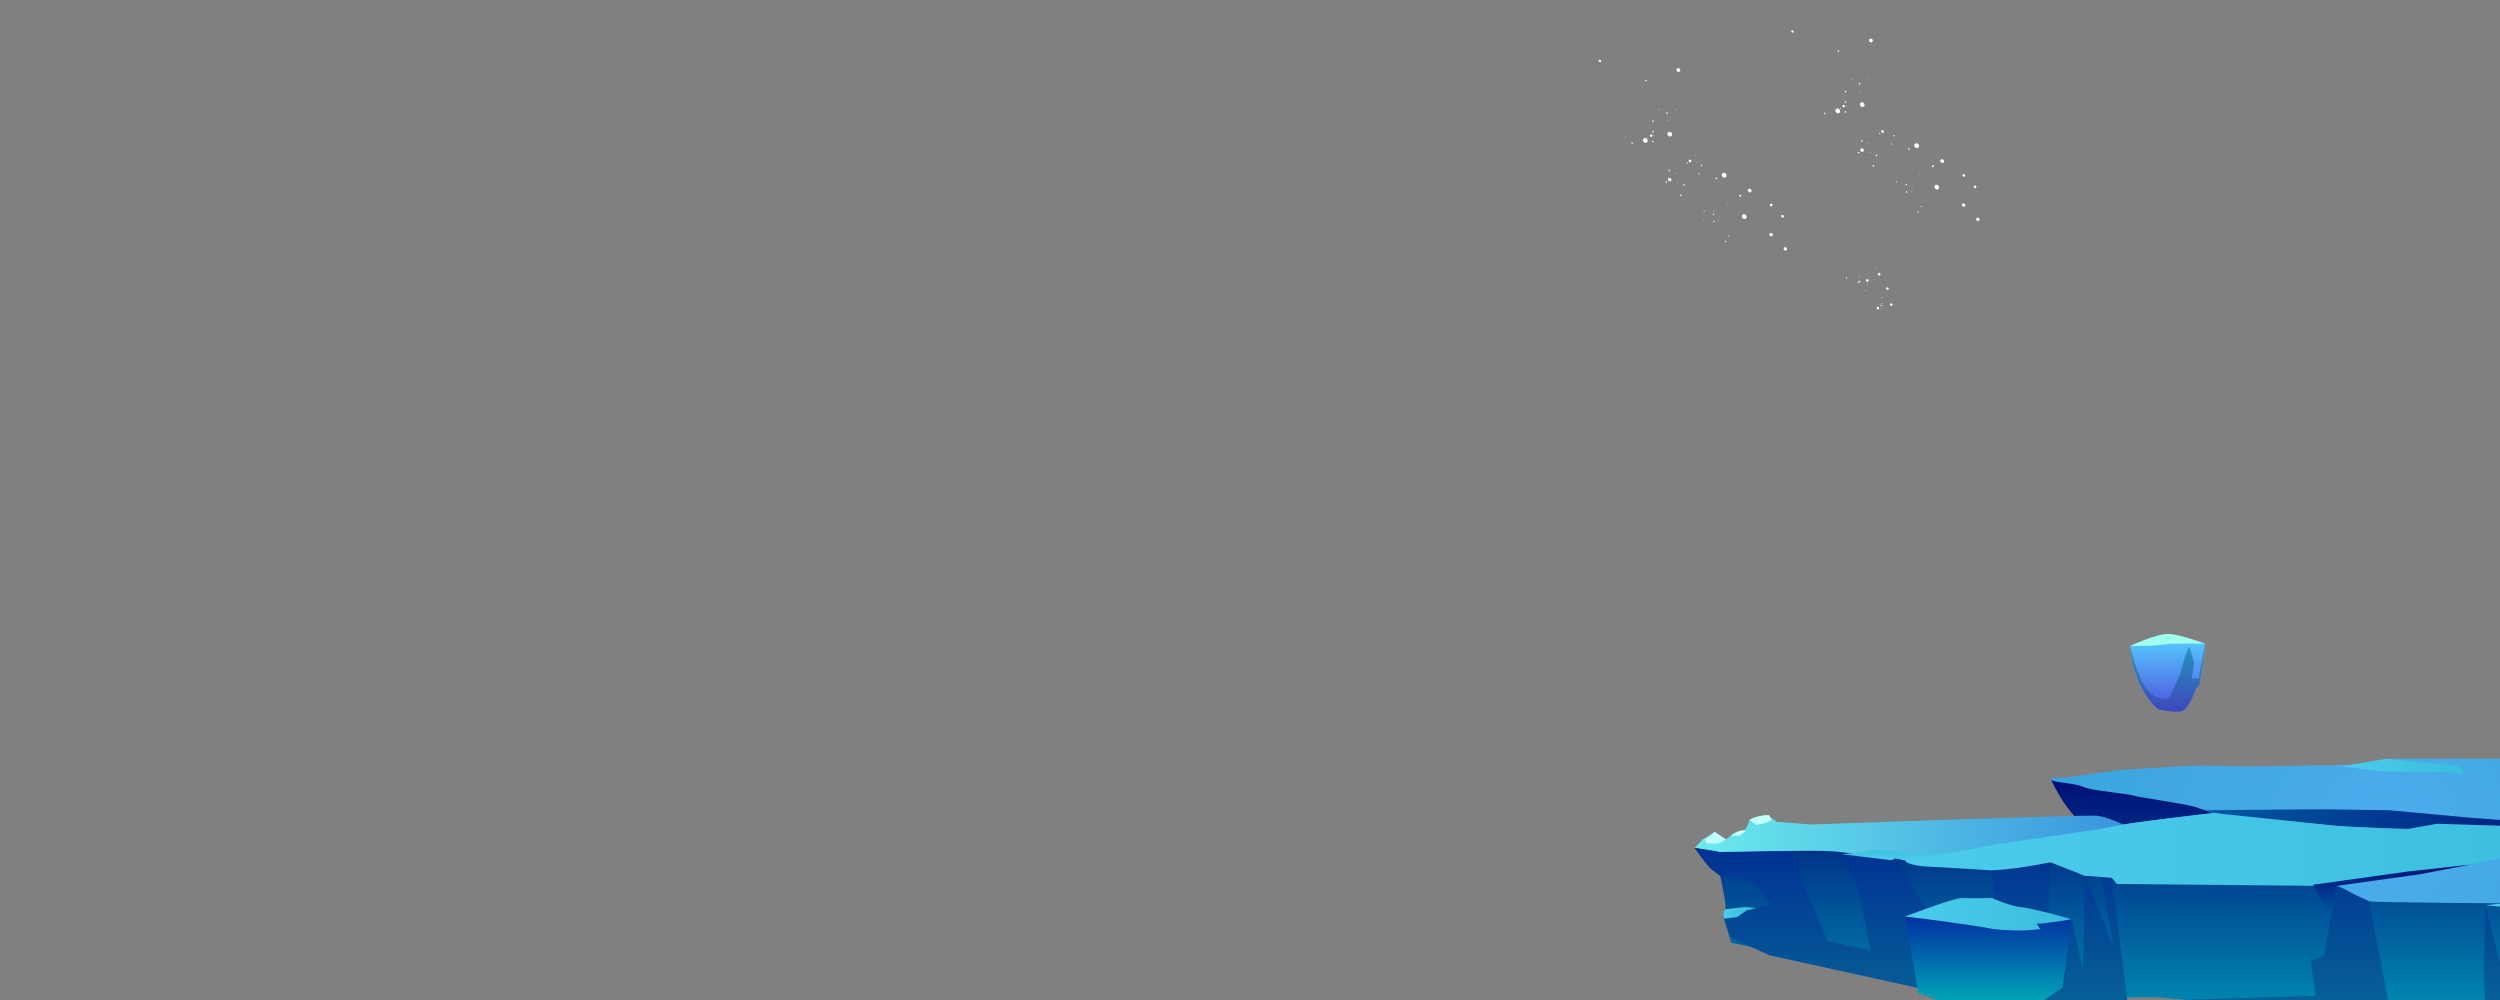 <svg version="1.2" xmlns="http://www.w3.org/2000/svg" viewBox="0 0 1000 400" width="1000" height="400">
	<rect x="0" y="0" width="1000" height="400" fill="#808080" stroke="none"/>
	<title>2107</title>
	<defs>
		<clipPath clipPathUnits="userSpaceOnUse" id="cp1">
			<path d="m1000 400h-1000v-400h1000z"/>
		</clipPath>
		<linearGradient id="g1" x2="1" gradientUnits="userSpaceOnUse" gradientTransform="matrix(0,-106.937,460.577,0,895.797,418.818)">
			<stop offset="0" stop-color="#009dba"/>
			<stop offset="1" stop-color="#000e77"/>
		</linearGradient>
		<linearGradient id="g2" x2="1" gradientUnits="userSpaceOnUse" gradientTransform="matrix(171.386,0,0,19.588,677.923,326.167)">
			<stop offset="0" stop-color="#6bebed"/>
			<stop offset="1" stop-color="#3994dd"/>
		</linearGradient>
		<radialGradient id="g3" cx="0" cy="0" r="1" gradientUnits="userSpaceOnUse" gradientTransform="matrix(130.998,0,0,130.998,955.781,332.638)">
			<stop offset="0" stop-color="#4caced"/>
			<stop offset="1" stop-color="#39a5dd"/>
		</radialGradient>
		<linearGradient id="g4" x2="1" gradientUnits="userSpaceOnUse" gradientTransform="matrix(0,-82.116,460.577,0,900.891,421.313)">
			<stop offset="0" stop-color="#097098"/>
			<stop offset="1" stop-color="#003194"/>
		</linearGradient>
		<linearGradient id="g5" x2="1" gradientUnits="userSpaceOnUse" gradientTransform="matrix(0,-38.432,66.73,0,784.288,405.049)">
			<stop offset="0" stop-color="#00b4ba"/>
			<stop offset="1" stop-color="#0031a2"/>
		</linearGradient>
		<linearGradient id="g6" x2="1" gradientUnits="userSpaceOnUse" gradientTransform="matrix(66.73,0,0,13.016,761.99,359.198)">
			<stop offset="0" stop-color="#4ccced"/>
			<stop offset="1" stop-color="#39bddd"/>
		</linearGradient>
		<linearGradient id="g7" x2="1" gradientUnits="userSpaceOnUse" gradientTransform="matrix(13.156,0,0,4.725,689.308,362.766)">
			<stop offset="0" stop-color="#4ccced"/>
			<stop offset="1" stop-color="#39bddd"/>
		</linearGradient>
		<linearGradient id="g8" x2="1" gradientUnits="userSpaceOnUse" gradientTransform="matrix(170.844,0,0,8.162,882.147,323.73)">
			<stop offset="0" stop-color="#0059a2"/>
			<stop offset="1" stop-color="#000e77"/>
		</linearGradient>
		<linearGradient id="g9" x2="1" gradientUnits="userSpaceOnUse" gradientTransform="matrix(291.002,0,0,29.222,761.989,325.184)">
			<stop offset="0" stop-color="#4ccced"/>
			<stop offset="1" stop-color="#39bddd"/>
		</linearGradient>
		<linearGradient id="g10" x2="1" gradientUnits="userSpaceOnUse" gradientTransform="matrix(65.64,0,0,7.372,1073.087,329.987)">
			<stop offset="0" stop-color="#0059a2"/>
			<stop offset="1" stop-color="#000e77"/>
		</linearGradient>
		<linearGradient id="g11" x2="1" gradientUnits="userSpaceOnUse" gradientTransform="matrix(144.293,0,0,11.839,994.207,356.305)">
			<stop offset="0" stop-color="#4ccced"/>
			<stop offset="1" stop-color="#39bddd"/>
		</linearGradient>
		<linearGradient id="g12" x2="1" gradientUnits="userSpaceOnUse" gradientTransform="matrix(0,-4.914,51.565,0,762.346,344.112)">
			<stop offset="0" stop-color="#4ccced"/>
			<stop offset="1" stop-color="#39bddd"/>
		</linearGradient>
		<linearGradient id="g13" x2="1" gradientUnits="userSpaceOnUse" gradientTransform="matrix(0,-20.861,63.225,0,953.342,366.617)">
			<stop offset="0" stop-color="#0059a2"/>
			<stop offset="1" stop-color="#000e77"/>
		</linearGradient>
		<linearGradient id="g14" x2="1" gradientUnits="userSpaceOnUse" gradientTransform="matrix(49.795,0,0,6.068,936.468,303.456)">
			<stop offset="0" stop-color="#4ccced"/>
			<stop offset="1" stop-color="#39bddd"/>
		</linearGradient>
		<linearGradient id="g15" x2="1" gradientUnits="userSpaceOnUse" gradientTransform="matrix(0,-30.219,29.92,0,851.819,284.597)">
			<stop offset="0" stop-color="#4c51dd"/>
			<stop offset=".994" stop-color="#57cfff"/>
		</linearGradient>
		<linearGradient id="g16" x2="1" gradientUnits="userSpaceOnUse" gradientTransform="matrix(0,-27.054,29.9,0,854.83,284.597)">
			<stop offset="0" stop-color="#3e47be"/>
			<stop offset="1" stop-color="#239aba"/>
		</linearGradient>
	</defs>
	<style>
		.s0 { fill: #ffffff } 
		.s1 { fill: url(#g1) } 
		.s2 { fill: url(#g2) } 
		.s3 { fill: url(#g3) } 
		.s4 { fill: url(#g4) } 
		.s5 { fill: url(#g5) } 
		.s6 { fill: url(#g6) } 
		.s7 { fill: url(#g7) } 
		.s8 { fill: url(#g8) } 
		.s9 { fill: url(#g9) } 
		.s10 { fill: #c2ffff } 
		.s11 { fill: url(#g10) } 
		.s12 { fill: url(#g11) } 
		.s13 { fill: url(#g12) } 
		.s14 { fill: url(#g13) } 
		.s15 { fill: url(#g14) } 
		.s16 { mix-blend-mode: soft-light;fill: #ffffff } 
		.s17 { fill: url(#g15) } 
		.s18 { fill: url(#g16) } 
		.s19 { fill: #a0ffed } 
	</style>
	<g id="_Artboards_">
	</g>
	<g id="layer1">
		<g id="&lt;Group&gt;">
			<g id="&lt;Clip Group&gt;" clip-path="url(#cp1)">
				<g id="&lt;Group&gt;">
					<path id="&lt;Path&gt;" class="s0" d="m609.2-12.1c0 0.6-0.5 1.1-1.2 1-0.6 0-1-0.6-1-1.2 0-0.6 0.6-1 1.2-1 0.6 0 1.1 0.6 1 1.2z"/>
					<path id="&lt;Path&gt;" class="s0" d="m598.6-16.9c0 0.6-0.5 1.1-1.1 1-0.7 0-1.1-0.5-1.1-1.1 0-0.6 0.6-1.1 1.2-1.1 0.6 0.1 1.1 0.6 1 1.2z"/>
					<path id="&lt;Path&gt;" class="s0" d="m609.4-19.3c0.7-0.6 1.7-0.5 2.2 0.1 0.6 0.7 0.5 1.7-0.1 2.2-0.7 0.6-1.7 0.5-2.2-0.1-0.6-0.7-0.5-1.7 0.1-2.2z"/>
					<path id="&lt;Path&gt;" class="s0" d="m598.8-25c1.7-1.5 4.2-1.3 5.7 0.4 1.5 1.7 1.4 4.2-0.3 5.7-1.7 1.5-4.3 1.4-5.8-0.3-1.5-1.7-1.3-4.3 0.4-5.8z"/>
					<path id="&lt;Path&gt;" class="s0" d="m603.5-19.3c0.7-0.6 1.7-0.5 2.2 0.2 0.6 0.6 0.6 1.6-0.1 2.2-0.7 0.6-1.6 0.5-2.2-0.2-0.6-0.6-0.5-1.6 0.1-2.2z"/>
					<path id="&lt;Path&gt;" class="s0" d="m634.8-25.5c0.4-0.4 1.1-0.4 1.5 0.1 0.4 0.4 0.4 1.1-0.1 1.5-0.4 0.5-1.1 0.4-1.5-0.1-0.4-0.4-0.4-1.1 0.1-1.5z"/>
					<path id="&lt;Path&gt;" class="s0" d="m615.3-46.8c0.2-0.1 0.3-0.1 0.4 0 0.1 0.1 0.1 0.3 0 0.4-0.1 0.1-0.3 0.1-0.4 0-0.1-0.1-0.1-0.3 0-0.4z"/>
					<path id="&lt;Path&gt;" class="s0" d="m593.8-47.8c0.3-0.2 0.6-0.2 0.8 0.1 0.2 0.2 0.2 0.5-0.1 0.7-0.2 0.2-0.5 0.2-0.7-0.1-0.2-0.2-0.2-0.5 0-0.7z"/>
					<path id="&lt;Path&gt;" class="s0" d="m596.4-5.4c0.2-0.2 0.6-0.2 0.8 0 0.2 0.2 0.1 0.6-0.1 0.8-0.2 0.2-0.5 0.1-0.7-0.1-0.2-0.2-0.2-0.5 0-0.7z"/>
					<path id="&lt;Path&gt;" class="s0" d="m606.3-22.3c0.4-0.4 1.1-0.4 1.5 0.1 0.4 0.4 0.4 1.2-0.1 1.6-0.4 0.4-1.1 0.3-1.5-0.1-0.4-0.5-0.4-1.2 0.1-1.6z"/>
					<path id="&lt;Path&gt;" class="s0" d="m604.5-29.9c0.5-0.4 1.2-0.4 1.6 0.1 0.4 0.4 0.3 1.2-0.1 1.6-0.5 0.4-1.2 0.3-1.6-0.1-0.4-0.5-0.4-1.2 0.1-1.6z"/>
					<path id="&lt;Path&gt;" class="s0" d="m617.1-27.9c0.2-0.2 0.5-0.2 0.7 0.1 0.2 0.2 0.2 0.5 0 0.7-0.2 0.2-0.6 0.2-0.8 0-0.2-0.3-0.1-0.6 0.1-0.8z"/>
					<path id="&lt;Path&gt;" class="s0" d="m610.3-30.8c0.2-0.2 0.5-0.2 0.7 0 0.2 0.2 0.2 0.5 0 0.7-0.3 0.2-0.6 0.2-0.8 0-0.2-0.2-0.2-0.6 0.1-0.7z"/>
					<path id="&lt;Path&gt;" class="s0" d="m602.7-26.8c0.1-0.1 0.3 0 0.4 0.1 0.1 0.1 0 0.2-0.1 0.3-0.1 0.1-0.2 0.1-0.3 0-0.1-0.1-0.1-0.3 0-0.4z"/>
					<path id="&lt;Path&gt;" class="s0" d="m608.5-26.6c0.1-0.1 0.3-0.1 0.4 0 0.1 0.1 0.1 0.3 0 0.4-0.2 0-0.3 0-0.4-0.1-0.1-0.1-0.1-0.2 0-0.3z"/>
					<path id="&lt;Path&gt;" class="s0" d="m600.8-22.5c0.2-0.2 0.6-0.2 0.7 0 0.2 0.3 0.2 0.6 0 0.8-0.2 0.2-0.6 0.2-0.7-0.1-0.2-0.2-0.2-0.5 0-0.7z"/>
					<path id="&lt;Path&gt;" class="s0" d="m600.2-24.4c-0.1 0.4-0.4 0.7-0.8 0.6-0.3 0-0.6-0.3-0.6-0.7 0-0.4 0.3-0.7 0.7-0.6 0.4 0 0.7 0.3 0.7 0.7z"/>
					<path id="&lt;Path&gt;" class="s0" d="m608.2-27.1c0.4-0.3 1-0.3 1.4 0.1 0.3 0.4 0.3 1-0.1 1.4-0.4 0.3-1 0.3-1.4-0.1-0.3-0.4-0.3-1 0.1-1.4z"/>
					<path id="&lt;Path&gt;" class="s0" d="m598.3-30.7c0.3-0.2 0.8-0.2 1 0.1 0.3 0.3 0.2 0.7-0.1 0.9-0.2 0.3-0.7 0.3-0.9 0-0.3-0.3-0.2-0.7 0-1z"/>
					<path id="&lt;Path&gt;" class="s0" d="m605-34.1c0.1-0.1 0.3-0.1 0.5 0 0.1 0.1 0.1 0.4-0.1 0.5-0.1 0.1-0.3 0.1-0.4-0.1-0.1-0.1-0.1-0.3 0-0.4z"/>
					<path id="&lt;Path&gt;" class="s0" d="m600.8-35.9c0.1-0.2 0.3-0.1 0.5 0 0.1 0.1 0.1 0.3-0.1 0.4-0.1 0.2-0.3 0.1-0.4 0-0.1-0.1-0.1-0.3 0-0.4z"/>
					<path id="&lt;Path&gt;" class="s0" d="m596.1-33.4c0.1-0.1 0.2-0.1 0.3 0 0 0.1 0 0.2-0.1 0.2 0 0.1-0.1 0.1-0.2 0 0-0.1 0-0.2 0-0.2z"/>
					<path id="&lt;Path&gt;" class="s0" d="m599.7-33.3c0.1-0.1 0.2-0.1 0.3 0 0 0 0 0.1-0.1 0.2 0 0.1-0.1 0-0.2 0-0.1-0.1 0-0.2 0-0.2z"/>
					<path id="&lt;Path&gt;" class="s0" d="m595-30.8c0.1-0.1 0.3-0.1 0.4 0 0.2 0.2 0.1 0.4 0 0.5-0.1 0.1-0.3 0.1-0.5 0-0.1-0.2-0.1-0.4 0.1-0.5z"/>
					<path id="&lt;Path&gt;" class="s0" d="m612.8-35.1c-0.6 0.2-1.2 0-1.5-0.6-0.2-0.6 0-1.2 0.6-1.4 0.6-0.3 1.2 0 1.5 0.5 0.2 0.6-0.1 1.3-0.6 1.5z"/>
					<path id="&lt;Path&gt;" class="s0" d="m619.3-38.2c0.8 0.4 1.2 1.3 0.9 2.1-0.4 0.8-1.3 1.2-2.1 0.9-0.8-0.4-1.2-1.3-0.9-2.1 0.4-0.8 1.3-1.2 2.1-0.9z"/>
					<path id="&lt;Path&gt;" class="s0" d="m636.2-18.3c0.6 0.2 0.8 0.9 0.6 1.5-0.2 0.5-0.9 0.8-1.4 0.6-0.6-0.3-0.9-0.9-0.6-1.5 0.2-0.6 0.8-0.8 1.4-0.6z"/>
					<path id="&lt;Path&gt;" class="s0" d="m646.5-45.2c0.1 0.1 0.2 0.2 0.1 0.4 0 0.1-0.2 0.2-0.3 0.1-0.1-0.1-0.2-0.2-0.2-0.3 0.1-0.2 0.3-0.2 0.4-0.2z"/>
					<path id="&lt;Path&gt;" class="s0" d="m637.7-64.9c0.3 0.2 0.4 0.5 0.3 0.7-0.1 0.3-0.4 0.4-0.7 0.3-0.2-0.1-0.4-0.4-0.2-0.7 0.1-0.2 0.4-0.4 0.6-0.3z"/>
					<path id="&lt;Path&gt;" class="s0" d="m620.5-42.3c0.6 0.2 0.9 0.9 0.7 1.4-0.3 0.6-0.9 0.9-1.5 0.6-0.6-0.2-0.8-0.8-0.6-1.4 0.2-0.6 0.9-0.8 1.4-0.6z"/>
					<path id="&lt;Path&gt;" class="s0" d="m630.4-35.2c0.2 0.2 0.4 0.5 0.3 0.7-0.1 0.3-0.5 0.4-0.7 0.3-0.3-0.1-0.4-0.4-0.3-0.7 0.1-0.2 0.4-0.4 0.7-0.3z"/>
					<path id="&lt;Path&gt;" class="s0" d="m630-42.6c0.2 0.1 0.4 0.4 0.3 0.7-0.2 0.3-0.5 0.4-0.7 0.3-0.3-0.1-0.4-0.4-0.3-0.7 0.1-0.3 0.4-0.4 0.7-0.3z"/>
					<path id="&lt;Path&gt;" class="s0" d="m622.9-47.5c0.1 0 0.2 0.2 0.2 0.3-0.1 0.2-0.3 0.2-0.4 0.2-0.1-0.1-0.2-0.2-0.1-0.4 0-0.1 0.2-0.2 0.3-0.1z"/>
					<path id="&lt;Path&gt;" class="s0" d="m625.4-42.3c0.1 0.1 0.2 0.2 0.2 0.4-0.1 0.1-0.2 0.2-0.4 0.1-0.1 0-0.2-0.2-0.1-0.3 0-0.1 0.2-0.2 0.3-0.2z"/>
					<path id="&lt;Path&gt;" class="s0" d="m618.3-47.3c0.2 0.1 0.4 0.4 0.2 0.7-0.1 0.3-0.4 0.4-0.6 0.3-0.3-0.1-0.4-0.4-0.3-0.7 0.1-0.3 0.4-0.4 0.7-0.3z"/>
				</g>
				<g id="&lt;Group&gt;">
					<path id="&lt;Path&gt;" class="s1" d="m820.4 311.9c0 0 2.8 5.7 5 8.9 2.2 3.3 4.2 5.4 4.2 5.4l-2.1 3.1-76.5 3.5-73.1 6.4c0 0 4.3 6 6 7.8 1.8 1.7 4.2 3.3 4.2 3.3 0 0 1.5 7.4 2 10.4 0.6 3.1-0.8 5.9-0.8 5.9l3.2 10.5 103.9 21.8h66.6l134.9 12.9 140.6 7v-73l-127.5-18.4z"/>
					<path id="&lt;Path&gt;" class="s2" d="m849.3 329.8c0 0-6.4-3-10.4-3.5-4.1-0.5-108.3 3.3-114.5 3.5l-13.9-1.1c0 0-2.8-3-5.6-2.5-2.8 0.6-5.1 1.8-5.1 1.8 0 0-1 3.2-1.9 4-0.8 0.8-4.6 1.5-4.6 1.5l-2.9 2.3-4.5-3-4.9 3-3.1 3.4c0 0 7.5 1 9.8 1.6 2.3 0.7 37.8-1.4 48.3 0 10.5 1.5 22.2 1.5 23 2.3 0.9 0.8 11.7 3 15.7 2.6 4-0.5 44.2-6.5 44.2-6.5l23.2-4.8z"/>
					<path id="&lt;Path&gt;" class="s3" d="m1138.7 303.5h-184.1c0 0-4.6 1.9-7.9 2.2-3.3 0.3-41.7 0.8-47.1 0.9-5.5 0-20.1-0.8-29.4 0-9.2 0.7-21 1.1-24.7 1.8-3.7 0.6-14.2 1.7-18 2.4-3.8 0.6-7.9 0-7.1 1.1 0.9 1.1 9.6 1.3 12.7 2.8 3 1.5 16.8 2.6 20.1 3.5 3.2 0.9 20.9 3.3 24.9 4.6 4 1.3 7.3 2.4 7.3 2.4 0 0-34.7 3.9-39.1 5.2-4.3 1.3-8.2 2.4-8.2 2.4 0 0-52.3 6.1-57.5 8.1-5.1 1.9-8.3 2.8-7.7 4.1 0.6 1.3 19.4 2.6 23.8 3.1 4.3 0.4 23.5-4.6 26.8-2.9 3.3 1.8 6.8 2.9 8.6 4.4 1.9 1.5 7.5 0.2 12.6 1.5 5 1.3 85.4 2.4 89.8 3.3 4.3 0.9 8.3 5 13.1 6.1 4.8 1.1 190.9 1.3 190.9 1.3z"/>
					<path id="&lt;Path&gt;" class="s4" d="m1114.2 362.1l4.1 53.8-47.4 1.1-63-5.1-7.7-26.1-6-23.7-0.7 25.7 0.7 17-10.7 11.1-26.3-5.6-9.6-49.8-13.1-6.1-4.7 27.7-5.5 2.4 2 13.8-30.6 0.9-44.7 1.5-6.3-49.6-4-0.5 4.6 27.7-11.3-28-0.8 37.6-4.5-20.2-9.3-0.2 0.7-22.6-23.4 3.2 1.6 16.1-17.8 2.4-10-2.4-12.7-21.4-21-1.1 6.2 12.9 1.5 7.2 3.8 18.3-17.2-3.6-11-25.7-1-5.8-3.4-4.6-28 0.4-9.8-1.6c0 0 4.7 6.6 6 7.8 1.3 1.2 4.2 3.3 4.2 3.3l9.2 0.6 6.3 4.1 4.7 6.8-9.7 2.4-3.7 2.6-5.2 0.7 2.4 7.5 15.7 7.1 118.8 26.2 140.4 11.9 151.3 1.1 20.2-2.5v-57z"/>
					<path id="&lt;Path&gt;" class="s5" d="m762 366.6l5.3 30.6c0 0 16.5 6.3 23.1 7.6 6.6 1.3 14.1-3 14.1-3l12.2-1.1 8.3-5.7 3.7-27.3-20.7-0.2z"/>
					<path id="&lt;Path&gt;" class="s6" d="m762 366.6c0 0 20-7.6 22.8-7.4 2.7 0.2 11.9 0 11.9 0 0 0 7.4 3.3 12 3.7 4.5 0.4 20 4.8 20 4.8 0 0-10.6 1.8-14 1.8l1.4 2.1c0 0-7.4 1.3-18.8 0 0 0-9.4-1.9-35.3-5z"/>
					<path id="&lt;Path&gt;" class="s7" d="m690.1 363.7l7.8-0.9 4.6 0.4-3.9 1-3.7 2.6-5.2 0.7c0 0-1.1-1.9 0.4-3.8z"/>
					<path id="&lt;Path&gt;" class="s8" d="m882.1 324.1l46.4-0.4 27.3 0.4 32.5 3 64.7 4.8h-80.5l-34.3-1.2-48.8-4.7z"/>
					<path id="&lt;Path&gt;" class="s9" d="m769 346.5l27.7 1.6c0 0 9.2-0.2 23.4-3.2l13.9 5.4 10.7 0.8 2.1 2.5 87.7 0.8 33.5-4.7 16.7-3.2 68.3-14.6-78.2-2.4-13.5 2.4-27.2-1.6-48.7-5.1c0 0-33.1 3.8-39.1 5.2-5.9 1.4-46 7-46 7l-38.3 6.7c0 0-0.3 1.5 7 2.4z"/>
					<path id="&lt;Path&gt;" class="s10" d="m699.8 328l2.7 2 4.2-1 2-1-1.1-2c0 0-5.5 0.2-7.8 2z"/>
					<path id="&lt;Path&gt;" class="s10" d="m692.3 334.3h3.6l2.6-2.1c0 0-2.7-0.8-6.2 2.1z"/>
					<path id="&lt;Path&gt;" class="s10" d="m685.9 332.8l-4.1 3.2 1 1.4h4.5l3.1-1.6z"/>
					<path id="&lt;Path&gt;" class="s11" d="m1073.1 332.1l65.4-2.1 0.2 7.4z"/>
					<path id="&lt;Path&gt;" class="s12" d="m994.2 362.1l22.7 2.1h11.1l23.2-1.1 11.5 0.6 15.7 0.5 6.6 3.9 14.6-0.6 12.5-1.3 4.2-4.1 13.6-0.8 8.6 0.5-57.6-5.5-30.4 2.9h-29z"/>
					<path id="&lt;Path&gt;" class="s13" d="m736.8 341.7l8-0.8 5.7-1.1 9.1 1 13.2 0.9 15.6-2.5-26.4 4.9-3.8-0.7-1.7 0.7z"/>
					<path id="&lt;Path&gt;" class="s14" d="m934.5 354.4l15-2.1 18.5-2.6 20.4-3.9-26 2.9-37.2 5.2 6.9 12.7z"/>
					<path id="&lt;Path&gt;" class="s15" d="m954.6 303.5l29.2 3 2.5 3-12.1-0.9h-21.6l-16.1-2.1z"/>
				</g>
				<g id="&lt;Group&gt;">
					<path id="&lt;Path&gt;" class="s0" d="m773.4 66.2c0.1 0.2 0.2 0.4 0 0.6-0.1 0.1-0.4 0.1-0.5 0-0.2-0.2-0.2-0.4-0.1-0.6 0.2-0.1 0.4-0.1 0.6 0z"/>
					<path id="&lt;Path&gt;" class="s0" d="m762.7 73.6c0.2 0.2 0.2 0.3 0.1 0.4-0.1 0.2-0.3 0.1-0.4 0-0.1-0.1-0.2-0.3-0.1-0.4 0.1-0.1 0.3-0.1 0.4 0z"/>
					<path id="&lt;Path&gt;" class="s0" d="m758.8 72.6c0.1 0.1 0.1 0.2 0 0.3 0 0.1-0.2 0.1-0.3 0-0.1-0.1-0.1-0.2 0-0.3 0.1-0.1 0.2-0.1 0.3 0z"/>
					<path id="&lt;Path&gt;" class="s0" d="m768 69.8c0 0.1 0.1 0.2 0 0.2 0 0.1-0.1 0.1-0.2 0 0 0 0-0.1 0-0.2 0 0 0.1 0 0.2 0z"/>
					<path id="&lt;Path&gt;" class="s0" d="m762.1 74.1c0 0.1 0 0.2 0 0.2-0.1 0.1-0.2 0.1-0.2 0-0.1 0-0.1-0.1 0-0.2 0 0 0.1 0 0.2 0z"/>
					<path id="&lt;Path&gt;" class="s0" d="m764.5 76.4c0.1 0 0.1 0.1 0 0.2 0 0-0.1 0-0.1 0-0.1-0.1-0.1-0.2-0.1-0.2 0.1-0.1 0.2-0.1 0.2 0z"/>
					<path id="&lt;Path&gt;" class="s0" d="m765 74.6c0.1 0.1 0.1 0.2 0.1 0.2-0.1 0.1-0.2 0.1-0.2 0-0.1 0-0.1-0.1 0-0.2 0 0 0.1 0 0.1 0z"/>
					<path id="&lt;Path&gt;" class="s0" d="m763.8 72.7q0 0.1 0 0.1-0.1 0-0.1 0-0.1 0 0-0.1 0 0 0.1 0z"/>
					<path id="&lt;Path&gt;" class="s0" d="m747.7 31.8c0.1 0.1 0.1 0.2 0 0.3-0.1 0-0.2 0-0.2 0-0.1-0.1-0.1-0.2 0-0.3 0 0 0.1 0 0.2 0z"/>
					<path id="&lt;Path&gt;" class="s0" d="m763.9 74.2q0.1 0.1 0 0.1 0 0-0.1 0 0-0.1 0-0.1 0.1 0 0.1 0z"/>
					<path id="&lt;Path&gt;" class="s0" d="m762.6 72.3c0.1 0 0.1 0.1 0 0.1 0 0.1-0.1 0.1-0.2 0 0 0 0-0.1 0-0.2 0.1 0 0.2 0 0.2 0.1z"/>
					<path id="&lt;Path&gt;" class="s0" d="m758.5 76.3c0 0 0 0.1 0 0.2-0.1 0-0.1 0-0.2 0-0.1-0.1-0.1-0.2 0-0.2 0-0.1 0.1-0.1 0.2 0z"/>
					<path id="&lt;Path&gt;" class="s0" d="m735.6 20.2c0.1 0.2 0.1 0.4 0 0.5-0.1 0.1-0.3 0.1-0.4 0-0.2-0.2-0.2-0.4-0.1-0.5 0.1-0.1 0.3-0.1 0.5 0z"/>
					<path id="&lt;Path&gt;" class="s0" d="m767.3 57.6c0.4 0.4 0.5 1 0.1 1.4-0.3 0.4-1 0.3-1.4-0.1-0.4-0.4-0.4-1-0.1-1.3 0.4-0.4 1-0.4 1.4 0z"/>
					<path id="&lt;Path&gt;" class="s0" d="m775.3 74.2c0.4 0.4 0.5 1 0.1 1.4-0.3 0.3-0.9 0.3-1.3-0.1-0.4-0.4-0.5-1-0.1-1.4 0.3-0.3 0.9-0.3 1.3 0.1z"/>
					<path id="&lt;Path&gt;" class="s0" d="m745.5 41.2c0.4 0.4 0.5 1 0.1 1.4-0.3 0.3-0.9 0.3-1.3-0.1-0.4-0.4-0.5-1-0.1-1.3 0.3-0.4 0.9-0.4 1.3 0z"/>
					<path id="&lt;Path&gt;" class="s0" d="m735.7 43.7c0.4 0.4 0.5 1 0.1 1.4-0.3 0.3-0.9 0.3-1.3-0.1-0.4-0.4-0.5-1-0.1-1.4 0.3-0.3 0.9-0.3 1.3 0.1z"/>
					<path id="&lt;Path&gt;" class="s0" d="m767.4 84.6c0.1 0.1 0.1 0.3 0 0.4-0.1 0.1-0.3 0.1-0.4 0-0.1-0.1-0.1-0.3 0-0.4 0.1-0.1 0.3-0.1 0.4 0z"/>
					<path id="&lt;Path&gt;" class="s0" d="m791.6 87.3c0.3 0.2 0.3 0.7 0.1 0.9-0.3 0.3-0.7 0.3-1 0-0.3-0.3-0.3-0.7-0.1-1 0.3-0.2 0.7-0.2 1 0.1z"/>
					<path id="&lt;Path&gt;" class="s0" d="m785.9 81.6c0.3 0.2 0.3 0.7 0.1 0.9-0.3 0.3-0.7 0.3-1 0-0.3-0.3-0.3-0.7-0.1-1 0.3-0.2 0.7-0.2 1 0.1z"/>
					<path id="&lt;Path&gt;" class="s0" d="m745.3 59.6c0.3 0.3 0.3 0.7 0.1 1-0.3 0.2-0.7 0.2-1-0.1-0.3-0.3-0.3-0.7-0.1-1 0.3-0.2 0.7-0.2 1 0.1z"/>
					<path id="&lt;Path&gt;" class="s0" d="m762.8 76.6c0.1 0.1 0.2 0.3 0.1 0.4-0.2 0.1-0.3 0.1-0.5 0-0.1-0.1-0.1-0.3 0-0.4 0.1-0.1 0.3-0.1 0.4 0z"/>
					<path id="&lt;Path&gt;" class="s0" d="m737.8 42.1c0.2 0.2 0.2 0.5 0 0.7-0.2 0.2-0.5 0.2-0.7 0-0.2-0.2-0.2-0.5 0-0.7 0.2-0.2 0.5-0.2 0.7 0z"/>
					<path id="&lt;Path&gt;" class="s0" d="m717.3 12.3c0.2 0.2 0.2 0.5 0.1 0.7-0.2 0.1-0.5 0.1-0.7-0.1-0.2-0.2-0.3-0.5-0.1-0.7 0.2-0.2 0.5-0.2 0.7 0.1z"/>
					<path id="&lt;Path&gt;" class="s0" d="m763.8 59.3c0.1 0.2 0.1 0.4 0 0.5-0.1 0.1-0.3 0.1-0.5 0-0.1-0.2-0.1-0.4 0-0.5 0.1-0.1 0.3-0.1 0.5 0z"/>
					<path id="&lt;Path&gt;" class="s0" d="m743.7 60.8c0.1 0.1 0.1 0.3 0 0.4-0.1 0.2-0.3 0.2-0.5 0-0.1-0.1-0.1-0.3 0-0.4 0.1-0.1 0.3-0.1 0.5 0z"/>
					<path id="&lt;Path&gt;" class="s0" d="m738.3 44.6c0.2 0.1 0.2 0.3 0.1 0.4-0.1 0.1-0.3 0.1-0.5 0-0.1-0.1-0.1-0.3 0-0.4 0.1-0.2 0.3-0.2 0.4 0z"/>
					<path id="&lt;Path&gt;" class="s0" d="m749.6 66.2c0.1 0.1 0.1 0.3 0 0.4-0.1 0.1-0.3 0.1-0.4 0-0.2-0.1-0.2-0.4-0.1-0.5 0.1-0.1 0.3-0.1 0.5 0.1z"/>
					<path id="&lt;Path&gt;" class="s0" d="m750.8 62c0.2 0.1 0.2 0.3 0.1 0.4-0.2 0.1-0.4 0.1-0.5 0-0.1-0.1-0.2-0.3 0-0.5 0.1-0.1 0.3-0.1 0.4 0.1z"/>
					<path id="&lt;Path&gt;" class="s0" d="m744 33.2c0.2 0.2 0.2 0.4 0.1 0.5-0.2 0.1-0.4 0.1-0.5 0-0.1-0.2-0.2-0.4 0-0.5 0.1-0.1 0.3-0.1 0.4 0z"/>
					<path id="&lt;Path&gt;" class="s0" d="m747.7 57.4c0.1 0 0.1 0.1 0 0.2 0 0.1-0.1 0.1-0.2 0-0.1-0.1-0.1-0.2 0-0.2 0-0.1 0.1-0.1 0.2 0z"/>
					<path id="&lt;Path&gt;" class="s0" d="m740.7 31.8c0 0.1 0.1 0.2 0 0.2-0.1 0.1-0.2 0.1-0.2 0-0.1 0-0.1-0.1 0-0.2 0-0.1 0.1 0 0.2 0z"/>
					<path id="&lt;Path&gt;" class="s0" d="m743.9 36.4c0.1 0 0.1 0.1 0.1 0.2-0.1 0-0.2 0-0.3 0 0-0.1 0-0.2 0-0.3 0.1 0 0.2 0 0.2 0.1z"/>
					<path id="&lt;Path&gt;" class="s0" d="m736.2 43.3c0.1 0.1 0.1 0.2 0.1 0.3-0.1 0-0.2 0-0.3 0 0-0.1 0-0.2 0-0.3 0.1 0 0.2 0 0.2 0z"/>
					<path id="&lt;Path&gt;" class="s0" d="m748.1 60.9c0.1 0.1 0.1 0.2 0 0.3 0 0-0.1 0-0.2-0.1-0.1 0-0.1-0.1 0-0.2 0.1 0 0.2 0 0.2 0z"/>
					<path id="&lt;Path&gt;" class="s16" d="m748.9 15.7c0.3 0.3 0.3 0.8 0 1.1-0.2 0.3-0.7 0.2-1-0.1-0.4-0.3-0.4-0.8-0.1-1.1 0.3-0.2 0.7-0.2 1.1 0.1z"/>
					<path id="&lt;Path&gt;" class="s16" d="m777.4 63.9c0.3 0.3 0.3 0.8 0.1 1.1-0.3 0.3-0.8 0.3-1.1-0.1-0.4-0.3-0.4-0.8-0.1-1 0.3-0.3 0.8-0.3 1.1 0z"/>
					<path id="&lt;Path&gt;" class="s16" d="m768.6 82.5c0.1 0 0.1 0.2 0 0.3-0.1 0.1-0.2 0.1-0.3 0-0.1-0.1-0.1-0.3 0-0.4 0 0 0.2 0 0.3 0.1z"/>
					<path id="&lt;Path&gt;" class="s16" d="m790.4 74.4c0.2 0.2 0.2 0.5 0 0.7-0.2 0.2-0.5 0.2-0.7 0-0.3-0.2-0.3-0.6-0.1-0.8 0.2-0.2 0.6-0.2 0.8 0.1z"/>
					<path id="&lt;Path&gt;" class="s16" d="m785.8 69.8c0.3 0.2 0.3 0.6 0.1 0.8-0.2 0.2-0.5 0.1-0.8-0.1-0.2-0.2-0.2-0.5 0-0.7 0.2-0.2 0.5-0.2 0.7 0z"/>
					<path id="&lt;Path&gt;" class="s16" d="m753.4 52.2c0.2 0.2 0.2 0.6 0 0.8-0.2 0.2-0.5 0.2-0.7 0-0.3-0.3-0.3-0.6-0.1-0.8 0.2-0.2 0.6-0.2 0.8 0z"/>
					<path id="&lt;Path&gt;" class="s16" d="m764.1 83.1q0.1 0.1 0 0.1 0 0.1-0.1 0-0.1 0 0-0.1 0.1-0.1 0.1 0z"/>
					<path id="&lt;Path&gt;" class="s16" d="m752.1 53.2c0.1 0.1 0.1 0.3 0 0.3-0.1 0.1-0.3 0.1-0.4 0-0.1-0.1-0.1-0.2 0-0.3 0.1-0.1 0.3-0.1 0.4 0z"/>
					<path id="&lt;Path&gt;" class="s16" d="m756.8 57.5c0.1 0.1 0.1 0.2 0 0.3-0.1 0.1-0.2 0.1-0.3 0-0.1-0.1-0.2-0.3-0.1-0.3 0.1-0.1 0.3-0.1 0.4 0z"/>
					<path id="&lt;Path&gt;" class="s16" d="m757.8 54.1c0.1 0.1 0.1 0.3 0 0.4-0.1 0.1-0.2 0.1-0.4 0-0.1-0.1-0.1-0.3 0-0.4 0.1-0.1 0.3-0.1 0.4 0z"/>
					<path id="&lt;Path&gt;" class="s16" d="m755.3 50.5q0.1 0 0 0.1-0.1 0.1-0.2 0 0-0.1 0-0.2 0.1 0 0.2 0.1z"/>
					<path id="&lt;Path&gt;" class="s16" d="m755.6 53.3q0.1 0.1 0 0.2 0 0-0.1 0-0.1-0.1-0.1-0.2 0.1-0.1 0.2 0z"/>
					<path id="&lt;Path&gt;" class="s0" d="m738.6 42.4c0 0.1 0 0.2 0 0.2-0.1 0.1-0.2 0.1-0.3 0 0 0 0-0.2 0-0.2 0.1-0.1 0.2-0.1 0.3 0z"/>
					<path id="&lt;Path&gt;" class="s0" d="m745 56.3c0.1 0.1 0.1 0.3 0 0.4-0.1 0.1-0.3 0.1-0.4 0-0.2-0.1-0.2-0.3-0.1-0.5 0.1-0.1 0.3-0.1 0.5 0.1z"/>
					<path id="&lt;Path&gt;" class="s0" d="m738.4 36.5c0.1 0.1 0.1 0.3 0 0.4-0.1 0.1-0.3 0.1-0.4 0-0.2-0.1-0.2-0.4-0.1-0.5 0.2-0.1 0.4-0.1 0.5 0.1z"/>
					<path id="&lt;Path&gt;" class="s0" d="m738.4 40.7c0.1 0.1 0.1 0.3 0 0.4-0.1 0.2-0.3 0.1-0.4 0-0.2-0.1-0.2-0.3-0.1-0.4 0.1-0.2 0.3-0.1 0.5 0z"/>
					<path id="&lt;Path&gt;" class="s0" d="m730.1 45.2c0.1 0.1 0.1 0.3 0 0.4-0.1 0.2-0.3 0.1-0.4 0-0.2-0.1-0.2-0.3-0.1-0.4 0.1-0.2 0.3-0.1 0.5 0z"/>
				</g>
				<g id="&lt;Group&gt;">
					<path id="&lt;Path&gt;" class="s0" d="m696.4 78c0.1 0.2 0.2 0.5 0 0.6-0.1 0.2-0.4 0.1-0.6 0-0.1-0.2-0.1-0.4 0-0.6 0.2-0.1 0.4-0.1 0.6 0z"/>
					<path id="&lt;Path&gt;" class="s0" d="m685.7 85.5c0.2 0.1 0.2 0.3 0.1 0.4-0.1 0.1-0.3 0.1-0.4-0.1-0.1-0.1-0.2-0.3-0.1-0.4 0.1-0.1 0.3-0.1 0.4 0.1z"/>
					<path id="&lt;Path&gt;" class="s0" d="m681.8 84.4c0.1 0.1 0.1 0.2 0 0.3 0 0.1-0.2 0.1-0.3 0-0.1-0.1-0.1-0.2 0-0.3 0.1-0.1 0.2-0.1 0.3 0z"/>
					<path id="&lt;Path&gt;" class="s0" d="m691 81.6c0 0.1 0 0.2 0 0.2 0 0.1-0.1 0.1-0.2 0 0 0-0.1-0.1 0-0.2 0 0 0.1 0 0.2 0z"/>
					<path id="&lt;Path&gt;" class="s0" d="m685.1 86c0 0 0 0.1 0 0.1-0.1 0.1-0.2 0.1-0.2 0-0.1 0-0.1-0.1 0-0.2 0 0 0.1 0 0.2 0.1z"/>
					<path id="&lt;Path&gt;" class="s0" d="m687.5 88.2c0.1 0 0.1 0.1 0 0.2 0 0-0.1 0-0.1 0-0.1-0.1-0.1-0.2-0.1-0.2 0.1-0.1 0.2-0.1 0.2 0z"/>
					<path id="&lt;Path&gt;" class="s0" d="m688 86.4c0.1 0.1 0.1 0.2 0.1 0.2-0.1 0.1-0.2 0.1-0.2 0-0.1 0-0.1-0.1 0-0.2 0 0 0.1 0 0.1 0z"/>
					<path id="&lt;Path&gt;" class="s0" d="m686.7 84.5q0.1 0.1 0.1 0.1-0.1 0.1-0.1 0-0.1 0 0-0.1 0 0 0 0z"/>
					<path id="&lt;Path&gt;" class="s0" d="m670.7 43.6c0 0.1 0.1 0.2 0 0.3-0.1 0-0.2 0-0.2 0-0.1-0.1-0.1-0.2 0-0.3 0 0 0.1 0 0.2 0z"/>
					<path id="&lt;Path&gt;" class="s0" d="m686.9 86q0.1 0.1 0 0.1 0 0-0.1 0 0 0 0-0.1 0.1 0 0.1 0z"/>
					<path id="&lt;Path&gt;" class="s0" d="m685.6 84.1c0.1 0 0.1 0.1 0 0.2 0 0-0.1 0-0.2-0.1 0 0 0-0.1 0-0.1 0.1-0.1 0.1-0.1 0.2 0z"/>
					<path id="&lt;Path&gt;" class="s16" d="m752 109.3c0.2 0.3 0.2 0.6 0.1 0.8-0.2 0.2-0.6 0.2-0.8 0-0.2-0.3-0.2-0.6 0-0.8 0.1-0.2 0.5-0.2 0.7 0z"/>
					<path id="&lt;Path&gt;" class="s16" d="m744 112.4c0.1 0.1 0.1 0.4 0 0.5-0.1 0.2-0.4 0.1-0.5 0-0.2-0.2-0.2-0.4-0.1-0.5 0.2-0.2 0.4-0.2 0.6 0z"/>
					<path id="&lt;Path&gt;" class="s16" d="m738.8 111c0.1 0.1 0.1 0.3 0 0.4-0.1 0.1-0.3 0.1-0.4 0-0.1-0.1-0.1-0.3 0-0.4 0.1-0.1 0.3-0.1 0.4 0z"/>
					<path id="&lt;Path&gt;" class="s16" d="m750.8 107.4c0.1 0.1 0.1 0.2 0.1 0.2-0.1 0.1-0.2 0.1-0.3 0-0.1-0.1-0.1-0.2 0-0.2 0.1-0.1 0.2-0.1 0.2 0z"/>
					<path id="&lt;Path&gt;" class="s16" d="m743.1 113c0 0.1 0 0.2 0 0.3-0.1 0.1-0.2 0.1-0.3 0 0-0.1-0.1-0.2 0-0.3 0.1 0 0.2 0 0.3 0z"/>
					<path id="&lt;Path&gt;" class="s16" d="m746.3 116c0.1 0.1 0.1 0.2 0 0.2 0 0.1-0.2 0.1-0.2 0-0.1-0.1-0.1-0.2 0-0.2 0-0.1 0.1-0.1 0.2 0z"/>
					<path id="&lt;Path&gt;" class="s16" d="m747 113.7c0.1 0.1 0.1 0.2 0 0.2-0.1 0.1-0.2 0.1-0.2 0-0.1-0.1-0.1-0.2-0.1-0.2 0.1-0.1 0.2-0.1 0.3 0z"/>
					<path id="&lt;Path&gt;" class="s16" d="m745.3 111.2q0 0 0 0.1-0.1 0-0.1 0-0.1-0.1 0-0.1 0-0.1 0.1 0z"/>
					<path id="&lt;Path&gt;" class="s16" d="m745.5 113.1q0.1 0.1 0 0.1 0 0.1-0.1 0-0.1 0 0-0.1 0 0 0.1 0z"/>
					<path id="&lt;Path&gt;" class="s16" d="m743.8 110.6c0.1 0 0.1 0.1 0 0.2-0.1 0.1-0.2 0.1-0.3 0 0-0.1 0-0.2 0-0.3 0.1 0 0.2 0 0.3 0.1z"/>
					<path id="&lt;Path&gt;" class="s0" d="m681.5 88.1c0 0.1 0 0.1 0 0.2-0.1 0-0.2 0-0.2 0-0.1-0.1-0.1-0.2 0-0.2 0-0.1 0.1-0.1 0.2 0z"/>
					<path id="&lt;Path&gt;" class="s0" d="m658.6 32c0.1 0.2 0.1 0.4 0 0.5-0.1 0.1-0.3 0.1-0.4 0-0.2-0.2-0.2-0.4-0.1-0.5 0.1-0.1 0.3-0.1 0.5 0z"/>
					<path id="&lt;Path&gt;" class="s0" d="m690.3 69.4c0.4 0.4 0.4 1.1 0.1 1.4-0.3 0.4-1 0.3-1.4-0.1-0.4-0.4-0.4-1-0.1-1.3 0.4-0.4 1-0.3 1.4 0z"/>
					<path id="&lt;Path&gt;" class="s0" d="m755.3 115.1c0.2 0.2 0.3 0.5 0.1 0.7-0.2 0.2-0.6 0.2-0.8 0-0.2-0.2-0.2-0.6 0-0.8 0.2-0.1 0.5-0.1 0.7 0.1z"/>
					<path id="&lt;Path&gt;" class="s0" d="m698.3 86c0.4 0.4 0.5 1 0.1 1.4-0.3 0.3-0.9 0.3-1.3-0.1-0.4-0.4-0.5-1-0.1-1.4 0.3-0.3 0.9-0.3 1.3 0.1z"/>
					<path id="&lt;Path&gt;" class="s0" d="m747.3 111.8c0.2 0.3 0.2 0.6 0 0.8-0.2 0.2-0.5 0.2-0.7-0.1-0.3-0.2-0.3-0.5-0.1-0.7 0.2-0.2 0.5-0.2 0.8 0z"/>
					<path id="&lt;Path&gt;" class="s0" d="m668.5 53c0.4 0.4 0.5 1 0.1 1.4-0.3 0.3-0.9 0.3-1.3-0.1-0.4-0.4-0.5-1-0.1-1.3 0.3-0.4 0.9-0.4 1.3 0z"/>
					<path id="&lt;Path&gt;" class="s0" d="m658.7 55.5c0.4 0.4 0.5 1 0.1 1.4-0.3 0.3-0.9 0.3-1.3-0.1-0.4-0.4-0.5-1-0.1-1.3 0.3-0.4 0.9-0.4 1.3 0z"/>
					<path id="&lt;Path&gt;" class="s0" d="m690.4 96.4c0.1 0.1 0.1 0.3 0 0.4-0.1 0.1-0.3 0.1-0.4 0-0.1-0.1-0.1-0.3 0-0.4 0.1-0.1 0.3-0.1 0.4 0z"/>
					<path id="&lt;Path&gt;" class="s0" d="m714.6 99.1c0.3 0.3 0.3 0.7 0.1 0.9-0.3 0.3-0.7 0.3-1 0-0.3-0.3-0.3-0.7-0.1-1 0.3-0.2 0.7-0.2 1 0.1z"/>
					<path id="&lt;Path&gt;" class="s0" d="m708.9 93.4c0.3 0.3 0.3 0.7 0.1 0.9-0.3 0.3-0.7 0.3-1 0-0.3-0.3-0.3-0.7-0.1-1 0.3-0.2 0.7-0.2 1 0.1z"/>
					<path id="&lt;Path&gt;" class="s0" d="m668.3 71.4c0.3 0.3 0.3 0.7 0.1 1-0.3 0.2-0.7 0.2-1-0.1-0.3-0.3-0.3-0.7-0.1-0.9 0.3-0.3 0.7-0.3 1 0z"/>
					<path id="&lt;Path&gt;" class="s0" d="m685.8 88.4c0.1 0.1 0.1 0.3 0 0.4-0.1 0.1-0.2 0.1-0.4 0-0.1-0.1-0.1-0.3 0-0.4 0.1-0.1 0.3-0.1 0.4 0z"/>
					<path id="&lt;Path&gt;" class="s0" d="m660.8 53.9c0.2 0.2 0.2 0.6 0 0.7-0.2 0.2-0.5 0.2-0.7 0-0.2-0.2-0.2-0.5 0-0.7 0.1-0.2 0.5-0.2 0.7 0z"/>
					<path id="&lt;Path&gt;" class="s0" d="m640.3 24.1c0.2 0.2 0.2 0.5 0.1 0.7-0.2 0.2-0.5 0.1-0.7-0.1-0.3-0.2-0.3-0.5-0.1-0.7 0.2-0.2 0.5-0.1 0.7 0.1z"/>
					<path id="&lt;Path&gt;" class="s0" d="m686.8 71.1c0.1 0.2 0.1 0.4 0 0.5-0.1 0.1-0.3 0.1-0.5 0-0.1-0.2-0.1-0.4 0-0.5 0.1-0.1 0.3-0.1 0.5 0z"/>
					<path id="&lt;Path&gt;" class="s0" d="m666.7 72.6c0.1 0.1 0.1 0.3 0 0.5-0.1 0.1-0.3 0.1-0.5-0.1-0.1-0.1-0.1-0.3 0-0.4 0.1-0.1 0.3-0.1 0.5 0z"/>
					<path id="&lt;Path&gt;" class="s0" d="m661.3 56.4c0.2 0.1 0.2 0.3 0.1 0.4-0.1 0.2-0.3 0.1-0.5 0-0.1-0.1-0.1-0.3 0-0.4 0.1-0.2 0.3-0.1 0.4 0z"/>
					<path id="&lt;Path&gt;" class="s0" d="m672.6 78c0.1 0.1 0.1 0.3 0 0.4-0.1 0.1-0.3 0.1-0.4 0-0.2-0.1-0.2-0.3-0.1-0.5 0.1-0.1 0.3-0.1 0.5 0.1z"/>
					<path id="&lt;Path&gt;" class="s0" d="m673.8 73.8c0.1 0.1 0.2 0.3 0 0.4-0.1 0.1-0.3 0.1-0.4 0-0.1-0.1-0.2-0.3 0-0.5 0.1-0.1 0.3-0.1 0.4 0.1z"/>
					<path id="&lt;Path&gt;" class="s0" d="m667 45c0.2 0.2 0.2 0.4 0 0.5-0.1 0.1-0.3 0.1-0.4 0-0.1-0.2-0.2-0.4 0-0.5 0.1-0.1 0.3-0.1 0.4 0z"/>
					<path id="&lt;Path&gt;" class="s0" d="m670.7 69.2c0.1 0 0.1 0.1 0 0.2 0 0.1-0.1 0.1-0.2 0-0.1-0.1-0.1-0.2 0-0.2 0-0.1 0.1-0.1 0.2 0z"/>
					<path id="&lt;Path&gt;" class="s0" d="m663.7 43.6c0 0.1 0.1 0.2 0 0.3-0.1 0-0.2 0-0.2-0.1-0.1 0-0.1-0.1-0.1-0.2 0.1 0 0.2 0 0.3 0z"/>
					<path id="&lt;Path&gt;" class="s0" d="m666.9 48.2c0.1 0 0.1 0.1 0.1 0.2-0.1 0-0.2 0-0.3 0 0-0.1-0.1-0.2 0-0.2 0.1-0.1 0.2-0.1 0.2 0z"/>
					<path id="&lt;Path&gt;" class="s0" d="m659.2 55.2c0.1 0 0.1 0.1 0.1 0.2-0.1 0-0.2 0-0.3 0 0-0.1 0-0.2 0-0.3 0.1 0 0.2 0 0.2 0.1z"/>
					<path id="&lt;Path&gt;" class="s0" d="m671.1 72.7c0.1 0.1 0.1 0.2 0 0.3 0 0-0.1 0-0.2-0.1-0.1 0-0.1-0.1 0-0.2 0 0 0.1 0 0.2 0z"/>
					<path id="&lt;Path&gt;" class="s16" d="m671.9 27.5c0.3 0.3 0.3 0.8 0 1.1-0.2 0.3-0.7 0.3-1.1-0.1-0.3-0.3-0.3-0.8 0-1.1 0.2-0.2 0.7-0.2 1.1 0.1z"/>
					<path id="&lt;Path&gt;" class="s16" d="m700.4 75.7c0.3 0.3 0.3 0.8 0 1.1-0.2 0.3-0.7 0.3-1-0.1-0.4-0.3-0.4-0.8-0.1-1 0.3-0.3 0.7-0.3 1.1 0z"/>
					<path id="&lt;Path&gt;" class="s16" d="m691.6 94.3c0.1 0.1 0.1 0.2 0 0.3-0.1 0.1-0.2 0.1-0.3 0-0.1-0.1-0.1-0.3 0-0.4 0 0 0.2 0 0.3 0.1z"/>
					<path id="&lt;Path&gt;" class="s16" d="m713.4 86.2c0.2 0.2 0.2 0.5 0 0.7-0.2 0.2-0.5 0.2-0.7 0-0.3-0.2-0.3-0.6-0.1-0.8 0.2-0.2 0.6-0.2 0.8 0.1z"/>
					<path id="&lt;Path&gt;" class="s16" d="m708.8 81.6c0.3 0.2 0.3 0.6 0.1 0.8-0.2 0.2-0.6 0.2-0.8-0.1-0.2-0.2-0.2-0.5 0-0.7 0.2-0.2 0.5-0.2 0.7 0z"/>
					<path id="&lt;Path&gt;" class="s16" d="m676.4 64c0.2 0.3 0.2 0.6 0 0.8-0.2 0.2-0.5 0.2-0.7 0-0.3-0.3-0.3-0.6-0.1-0.8 0.2-0.2 0.5-0.2 0.8 0z"/>
					<path id="&lt;Path&gt;" class="s16" d="m687.1 94.9q0.1 0.1 0 0.2 0 0-0.1-0.1-0.1 0 0-0.1 0-0.1 0.1 0z"/>
					<path id="&lt;Path&gt;" class="s16" d="m675.1 65c0.1 0.1 0.1 0.3 0 0.4-0.1 0.1-0.3 0-0.4-0.1-0.1-0.1-0.1-0.2 0-0.3 0.1-0.1 0.3-0.1 0.4 0z"/>
					<path id="&lt;Path&gt;" class="s16" d="m679.8 69.3c0.1 0.1 0.1 0.2 0 0.3-0.1 0.1-0.2 0.1-0.3 0-0.2-0.1-0.2-0.2-0.1-0.3 0.1-0.1 0.3-0.1 0.4 0z"/>
					<path id="&lt;Path&gt;" class="s16" d="m680.8 65.9c0.1 0.1 0.1 0.3 0 0.4-0.1 0.1-0.2 0.1-0.4 0-0.1-0.1-0.1-0.3 0-0.4 0.1-0.1 0.3-0.1 0.4 0z"/>
					<path id="&lt;Path&gt;" class="s16" d="m678.3 62.3q0.1 0.1 0 0.1-0.1 0.1-0.2 0 0-0.1 0-0.2 0.1 0 0.2 0.1z"/>
					<path id="&lt;Path&gt;" class="s16" d="m678.6 65.1q0.1 0.1 0 0.2 0 0.1-0.1 0-0.1-0.1-0.1-0.2 0.1-0.1 0.2 0z"/>
					<path id="&lt;Path&gt;" class="s0" d="m661.6 54.2c0 0.1 0 0.2 0 0.2-0.1 0.1-0.2 0.1-0.3 0 0 0 0-0.1 0-0.2 0.1-0.1 0.2-0.1 0.3 0z"/>
					<path id="&lt;Path&gt;" class="s0" d="m668 68.1c0.1 0.1 0.1 0.3 0 0.4-0.1 0.1-0.3 0.1-0.4 0-0.2-0.1-0.2-0.3-0.1-0.5 0.1-0.1 0.3-0.1 0.5 0.1z"/>
					<path id="&lt;Path&gt;" class="s0" d="m661.4 48.3c0.1 0.1 0.1 0.3 0 0.4-0.1 0.1-0.3 0.1-0.4 0-0.2-0.1-0.2-0.3-0.1-0.5 0.2-0.1 0.4-0.1 0.5 0.1z"/>
					<path id="&lt;Path&gt;" class="s0" d="m661.4 52.5c0.1 0.1 0.1 0.3 0 0.4-0.1 0.2-0.3 0.2-0.4 0-0.2-0.1-0.2-0.3-0.1-0.4 0.1-0.1 0.3-0.1 0.5 0z"/>
					<path id="&lt;Path&gt;" class="s0" d="m756.9 121.5c0.2 0.2 0.2 0.6 0 0.8-0.2 0.2-0.5 0.2-0.7-0.1-0.2-0.2-0.3-0.5-0.1-0.7 0.2-0.2 0.5-0.2 0.8 0z"/>
					<path id="&lt;Path&gt;" class="s0" d="m751.5 122.9c0.2 0.2 0.2 0.5 0.1 0.7-0.2 0.2-0.6 0.2-0.8 0-0.2-0.2-0.2-0.5 0-0.7 0.1-0.2 0.5-0.2 0.7 0z"/>
					<path id="&lt;Path&gt;" class="s0" d="m752.6 122c0.1 0.1 0.1 0.3 0 0.4-0.1 0.1-0.2 0.1-0.3 0-0.2-0.1-0.2-0.3-0.1-0.4 0.1-0.1 0.3-0.1 0.4 0z"/>
					<path id="&lt;Path&gt;" class="s0" d="m752.9 123.4c0.1 0 0.1 0.2 0 0.2 0 0.1-0.1 0.1-0.2 0-0.1-0.1-0.1-0.2 0-0.2 0-0.1 0.2-0.1 0.2 0z"/>
					<path id="&lt;Path&gt;" class="s0" d="m756 118.9q0.1 0 0 0.1-0.1 0-0.1 0-0.1-0.1 0-0.1 0-0.1 0.1 0z"/>
					<path id="&lt;Path&gt;" class="s0" d="m751.8 122.7q0 0.1 0 0.1-0.1 0.1-0.1 0-0.1-0.1 0-0.1 0-0.1 0.1 0z"/>
					<path id="&lt;Path&gt;" class="s0" d="m753 122.2q0.1 0 0.1 0.1-0.1 0.1-0.2 0 0-0.1 0-0.1 0.1-0.1 0.1 0z"/>
					<path id="&lt;Path&gt;" class="s0" d="m753 118.9c0 0.1 0 0.2 0 0.3-0.1 0-0.2 0-0.3 0 0-0.1-0.1-0.2 0-0.3 0.1-0.1 0.2-0.1 0.3 0z"/>
					<path id="&lt;Path&gt;" class="s0" d="m752.9 121.2c0.1 0.1 0.1 0.2 0.1 0.3-0.1 0.1-0.2 0-0.3 0-0.1-0.1-0.1-0.2 0-0.3 0.1 0 0.2 0 0.2 0z"/>
					<path id="&lt;Path&gt;" class="s0" d="m653.1 57c0.1 0.1 0.1 0.3 0 0.4-0.1 0.2-0.3 0.2-0.5 0-0.1-0.1-0.1-0.3 0-0.4 0.1-0.1 0.3-0.1 0.5 0z"/>
				</g>
				<g id="&lt;Group&gt;">
					<g id="&lt;Group&gt;">
					</g>
					<g id="&lt;Group&gt;">
					</g>
				</g>
				<g id="&lt;Group&gt;">
					<path id="&lt;Path&gt;" class="s17" d="m882 257.4v0.1c-0.1 1.4-1.5 12.5-2 15-0.5 2.7-1.5 2.7-1.5 2.7 0 0-2.8 7.7-5.2 9-2.5 1.2-10-0.5-10-0.5 0 0-9.6-7.2-11.2-25.3 0 0 9-4.3 15.3-4 6.4 0.3 14.6 3 14.6 3z"/>
					<path id="&lt;Path&gt;" class="s18" d="m882 257.5c-0.1 1.4-1.5 12.5-2 15-0.5 2.7-1.5 2.7-1.5 2.7 0 0-2.8 7.7-5.2 9-2.5 1.2-10-0.5-10-0.5 0 0-9.6-7.2-11.2-25.3 0 0 2.5 12.4 6.8 17.5 4.3 5.1 8.9 3.2 8.9 3.2l4.3-9.6 2.1-7.6 1.5-3.3 2 6.4-1 6.4h2.8z"/>
					<path id="&lt;Path&gt;" class="s19" d="m852.1 258.4l8.3-0.1 7.8-0.8 10.3-0.1 3.5 0.1c0 0-8.8-3.4-13.9-3.9-5-0.5-16 4.8-16 4.8z"/>
				</g>
			</g>
		</g>
	</g>
</svg>